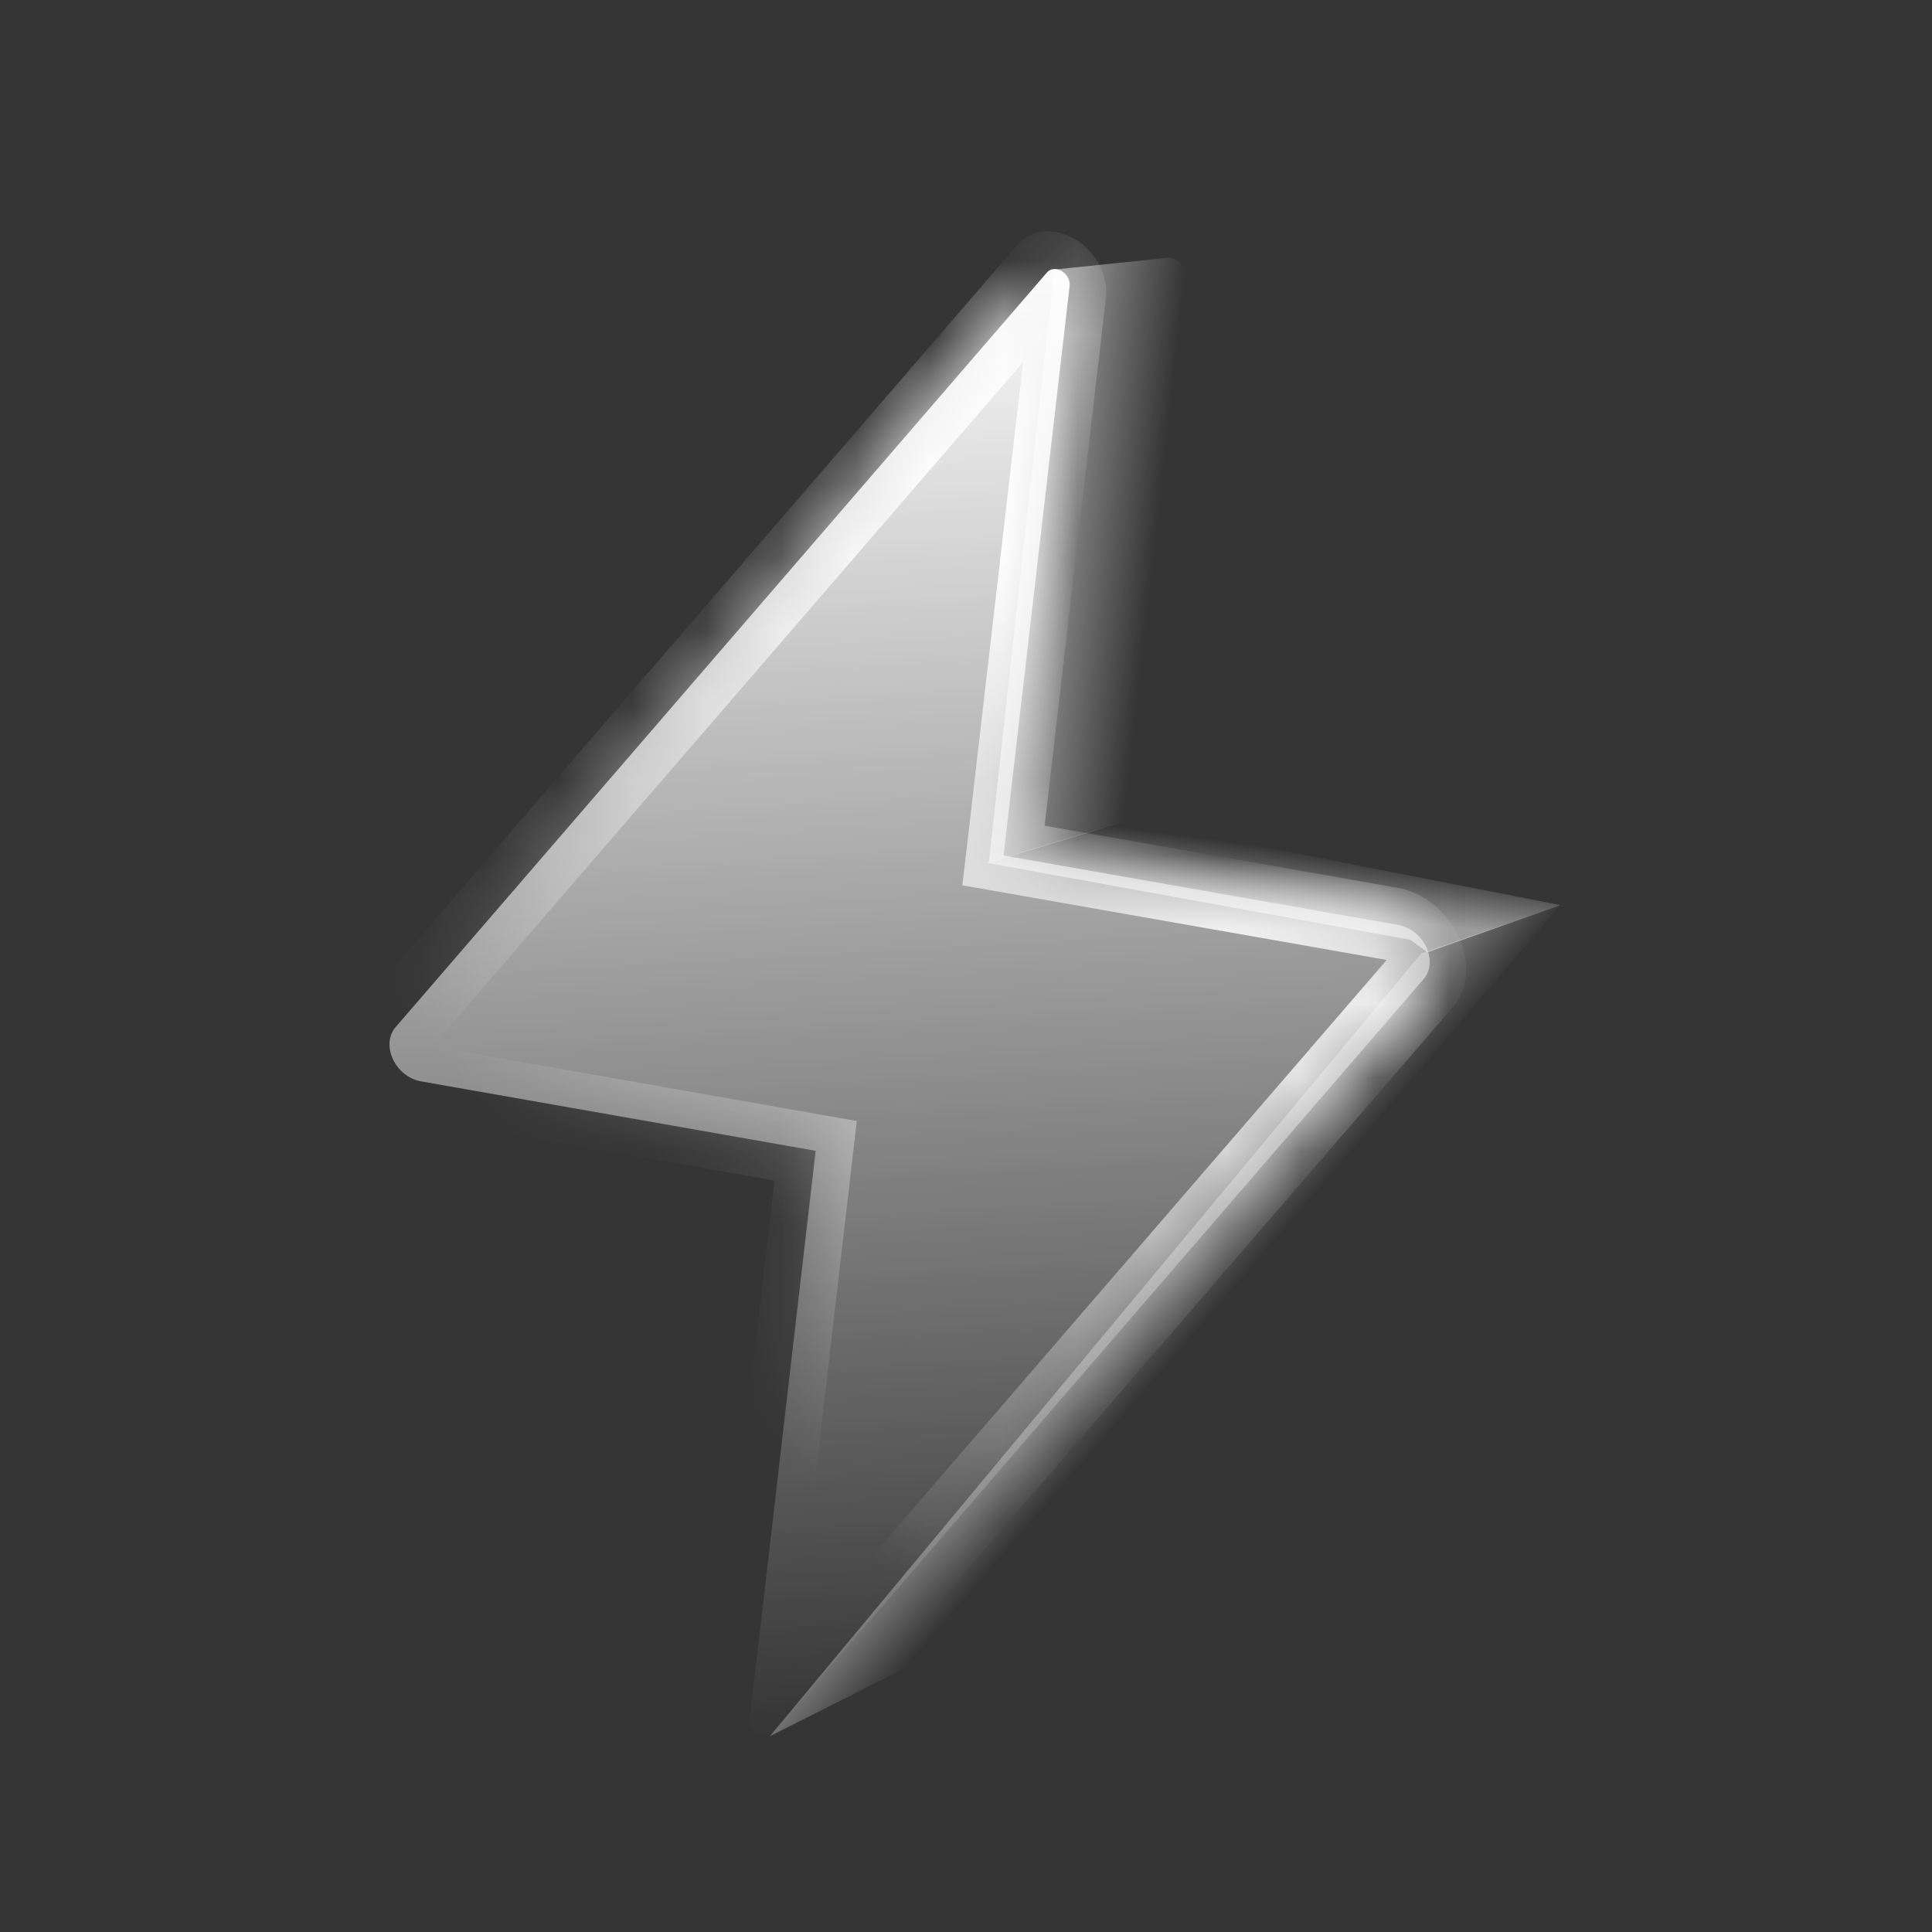 <svg width="26" height="26" viewBox="0 0 26 26" fill="none" xmlns="http://www.w3.org/2000/svg">
<rect x="0" y="0" width="26" height="26" fill="#333333" stroke="none"/>
<rect width="26" height="26" fill="#F8F8F8" fill-opacity="0.01"/>
<path d="M15.709 3.47L14.188 3.628L13.306 11.609L15.176 11.046L15.928 3.689C15.941 3.563 15.835 3.457 15.709 3.47Z" fill="url(#paint0_linear_3507_2857)"/>
<path d="M15.167 11.037L13.28 11.611L18.981 12.648L19.208 12.816L21 12.181L15.167 11.037Z" fill="url(#paint1_linear_3507_2857)"/>
<path d="M10.361 23.365L19.124 12.832L21 12.18L12.307 22.385L10.361 23.365Z" fill="url(#paint2_linear_3507_2857)"/>
<mask id="path-5-inside-1_3507_2857" fill="white">
<path d="M18.819 12.448L13.505 11.513L14.395 3.845C14.399 3.809 14.39 3.77 14.371 3.734C14.352 3.699 14.323 3.668 14.288 3.648C14.254 3.627 14.216 3.618 14.18 3.621C14.144 3.624 14.113 3.64 14.091 3.665L5.322 13.825C5.277 13.878 5.249 13.946 5.243 14.022C5.237 14.098 5.252 14.179 5.288 14.254C5.323 14.33 5.377 14.398 5.443 14.451C5.509 14.503 5.585 14.538 5.663 14.552L10.977 15.487L10.087 23.155C10.083 23.191 10.091 23.23 10.11 23.266C10.13 23.301 10.159 23.332 10.193 23.352C10.228 23.373 10.266 23.382 10.302 23.379C10.337 23.376 10.369 23.36 10.391 23.335L19.159 13.175C19.205 13.122 19.233 13.054 19.239 12.978C19.245 12.902 19.23 12.821 19.194 12.746C19.159 12.67 19.105 12.602 19.038 12.549C18.972 12.497 18.896 12.462 18.819 12.448Z"/>
</mask>
<path d="M18.819 12.448L13.505 11.513L14.395 3.845C14.399 3.809 14.39 3.77 14.371 3.734C14.352 3.699 14.323 3.668 14.288 3.648C14.254 3.627 14.216 3.618 14.18 3.621C14.144 3.624 14.113 3.64 14.091 3.665L5.322 13.825C5.277 13.878 5.249 13.946 5.243 14.022C5.237 14.098 5.252 14.179 5.288 14.254C5.323 14.33 5.377 14.398 5.443 14.451C5.509 14.503 5.585 14.538 5.663 14.552L10.977 15.487L10.087 23.155C10.083 23.191 10.091 23.23 10.11 23.266C10.13 23.301 10.159 23.332 10.193 23.352C10.228 23.373 10.266 23.382 10.302 23.379C10.337 23.376 10.369 23.36 10.391 23.335L19.159 13.175C19.205 13.122 19.233 13.054 19.239 12.978C19.245 12.902 19.23 12.821 19.194 12.746C19.159 12.67 19.105 12.602 19.038 12.549C18.972 12.497 18.896 12.462 18.819 12.448Z" fill="url(#paint3_linear_3507_2857)"/>
<path d="M18.819 12.448L18.809 11.948L18.809 11.948L18.819 12.448ZM13.505 11.513L13.016 11.36L12.951 11.914L13.515 12.013L13.505 11.513ZM14.395 3.845L14.884 3.998L14.884 3.996L14.395 3.845ZM14.091 3.665L13.697 3.288L13.696 3.29L14.091 3.665ZM5.322 13.825L4.928 13.449L4.928 13.449L5.322 13.825ZM5.663 14.552L5.672 15.052L5.673 15.052L5.663 14.552ZM10.977 15.487L11.466 15.64L11.53 15.086L10.967 14.987L10.977 15.487ZM10.087 23.155L9.598 23.002L9.597 23.004L10.087 23.155ZM10.391 23.335L10.784 23.712L10.786 23.71L10.391 23.335ZM19.159 13.175L19.554 13.551L19.554 13.551L19.159 13.175ZM18.809 11.948L13.495 11.013L13.515 12.013L18.829 12.948L18.809 11.948ZM13.994 11.666L14.884 3.998L13.905 3.692L13.016 11.36L13.994 11.666ZM14.884 3.996C14.9 3.853 14.868 3.699 14.792 3.558L13.95 3.91C13.913 3.841 13.897 3.765 13.905 3.694L14.884 3.996ZM14.792 3.558C14.717 3.418 14.602 3.299 14.468 3.219L14.109 4.076C14.044 4.037 13.988 3.979 13.95 3.91L14.792 3.558ZM14.468 3.219C14.333 3.139 14.185 3.103 14.046 3.115L14.314 4.127C14.246 4.133 14.174 4.115 14.109 4.076L14.468 3.219ZM14.046 3.115C13.908 3.128 13.785 3.188 13.697 3.288L14.484 4.042C14.441 4.091 14.381 4.121 14.314 4.127L14.046 3.115ZM13.696 3.29L4.928 13.449L5.717 14.2L14.485 4.041L13.696 3.29ZM4.928 13.449C4.827 13.567 4.766 13.718 4.752 13.886L5.734 14.159C5.732 14.175 5.727 14.189 5.717 14.2L4.928 13.449ZM4.752 13.886C4.738 14.054 4.773 14.231 4.851 14.398L5.724 14.11C5.732 14.126 5.735 14.143 5.734 14.159L4.752 13.886ZM4.851 14.398C4.929 14.566 5.047 14.715 5.193 14.83L5.694 14.071C5.706 14.081 5.717 14.095 5.724 14.11L4.851 14.398ZM5.193 14.83C5.338 14.945 5.504 15.022 5.672 15.052L5.653 14.052C5.667 14.055 5.681 14.061 5.694 14.071L5.193 14.83ZM5.673 15.052L10.987 15.987L10.967 14.987L5.653 14.052L5.673 15.052ZM10.487 15.334L9.598 23.002L10.576 23.308L11.466 15.64L10.487 15.334ZM9.597 23.004C9.581 23.147 9.614 23.301 9.69 23.442L10.531 23.09C10.568 23.159 10.585 23.235 10.577 23.306L9.597 23.004ZM9.69 23.442C9.765 23.582 9.879 23.701 10.014 23.781L10.373 22.924C10.438 22.962 10.494 23.021 10.531 23.09L9.69 23.442ZM10.014 23.781C10.148 23.86 10.296 23.897 10.435 23.885L10.168 22.873C10.236 22.867 10.307 22.885 10.373 22.924L10.014 23.781ZM10.435 23.885C10.574 23.872 10.697 23.812 10.784 23.712L9.998 22.958C10.041 22.909 10.101 22.879 10.168 22.873L10.435 23.885ZM10.786 23.71L19.554 13.551L18.764 12.8L9.996 22.959L10.786 23.71ZM19.554 13.551C19.655 13.433 19.716 13.282 19.73 13.114L18.748 12.841C18.749 12.825 18.755 12.811 18.764 12.8L19.554 13.551ZM19.73 13.114C19.743 12.946 19.709 12.769 19.631 12.602L18.757 12.89C18.75 12.874 18.747 12.857 18.748 12.841L19.73 13.114ZM19.631 12.602C19.553 12.434 19.434 12.285 19.289 12.17L18.788 12.929C18.775 12.919 18.765 12.905 18.757 12.89L19.631 12.602ZM19.289 12.17C19.144 12.055 18.978 11.978 18.809 11.948L18.829 12.948C18.815 12.945 18.801 12.939 18.788 12.929L19.289 12.17Z" fill="url(#paint4_linear_3507_2857)" mask="url(#path-5-inside-1_3507_2857)"/>
<defs>
<linearGradient id="paint0_linear_3507_2857" x1="13.895" y1="7.701" x2="15.48" y2="7.881" gradientUnits="userSpaceOnUse">
<stop stop-color="white" stop-opacity="0.51"/>
<stop offset="1" stop-color="white" stop-opacity="0"/>
</linearGradient>
<linearGradient id="paint1_linear_3507_2857" x1="16.511" y1="12.072" x2="16.61" y2="11.33" gradientUnits="userSpaceOnUse">
<stop stop-color="white" stop-opacity="0.51"/>
<stop offset="1" stop-color="white" stop-opacity="0"/>
</linearGradient>
<linearGradient id="paint2_linear_3507_2857" x1="15.627" y1="17.254" x2="16.228" y2="17.774" gradientUnits="userSpaceOnUse">
<stop stop-color="white" stop-opacity="0.3"/>
<stop offset="1" stop-color="white" stop-opacity="0"/>
</linearGradient>
<linearGradient id="paint3_linear_3507_2857" x1="12.035" y1="3.238" x2="13.164" y2="23.217" gradientUnits="userSpaceOnUse">
<stop stop-color="white"/>
<stop offset="1" stop-color="white" stop-opacity="0"/>
</linearGradient>
<linearGradient id="paint4_linear_3507_2857" x1="15.5" y1="9.5" x2="7.318" y2="16.646" gradientUnits="userSpaceOnUse">
<stop stop-color="white"/>
<stop offset="0.954" stop-color="white" stop-opacity="0"/>
</linearGradient>
</defs>
</svg>
